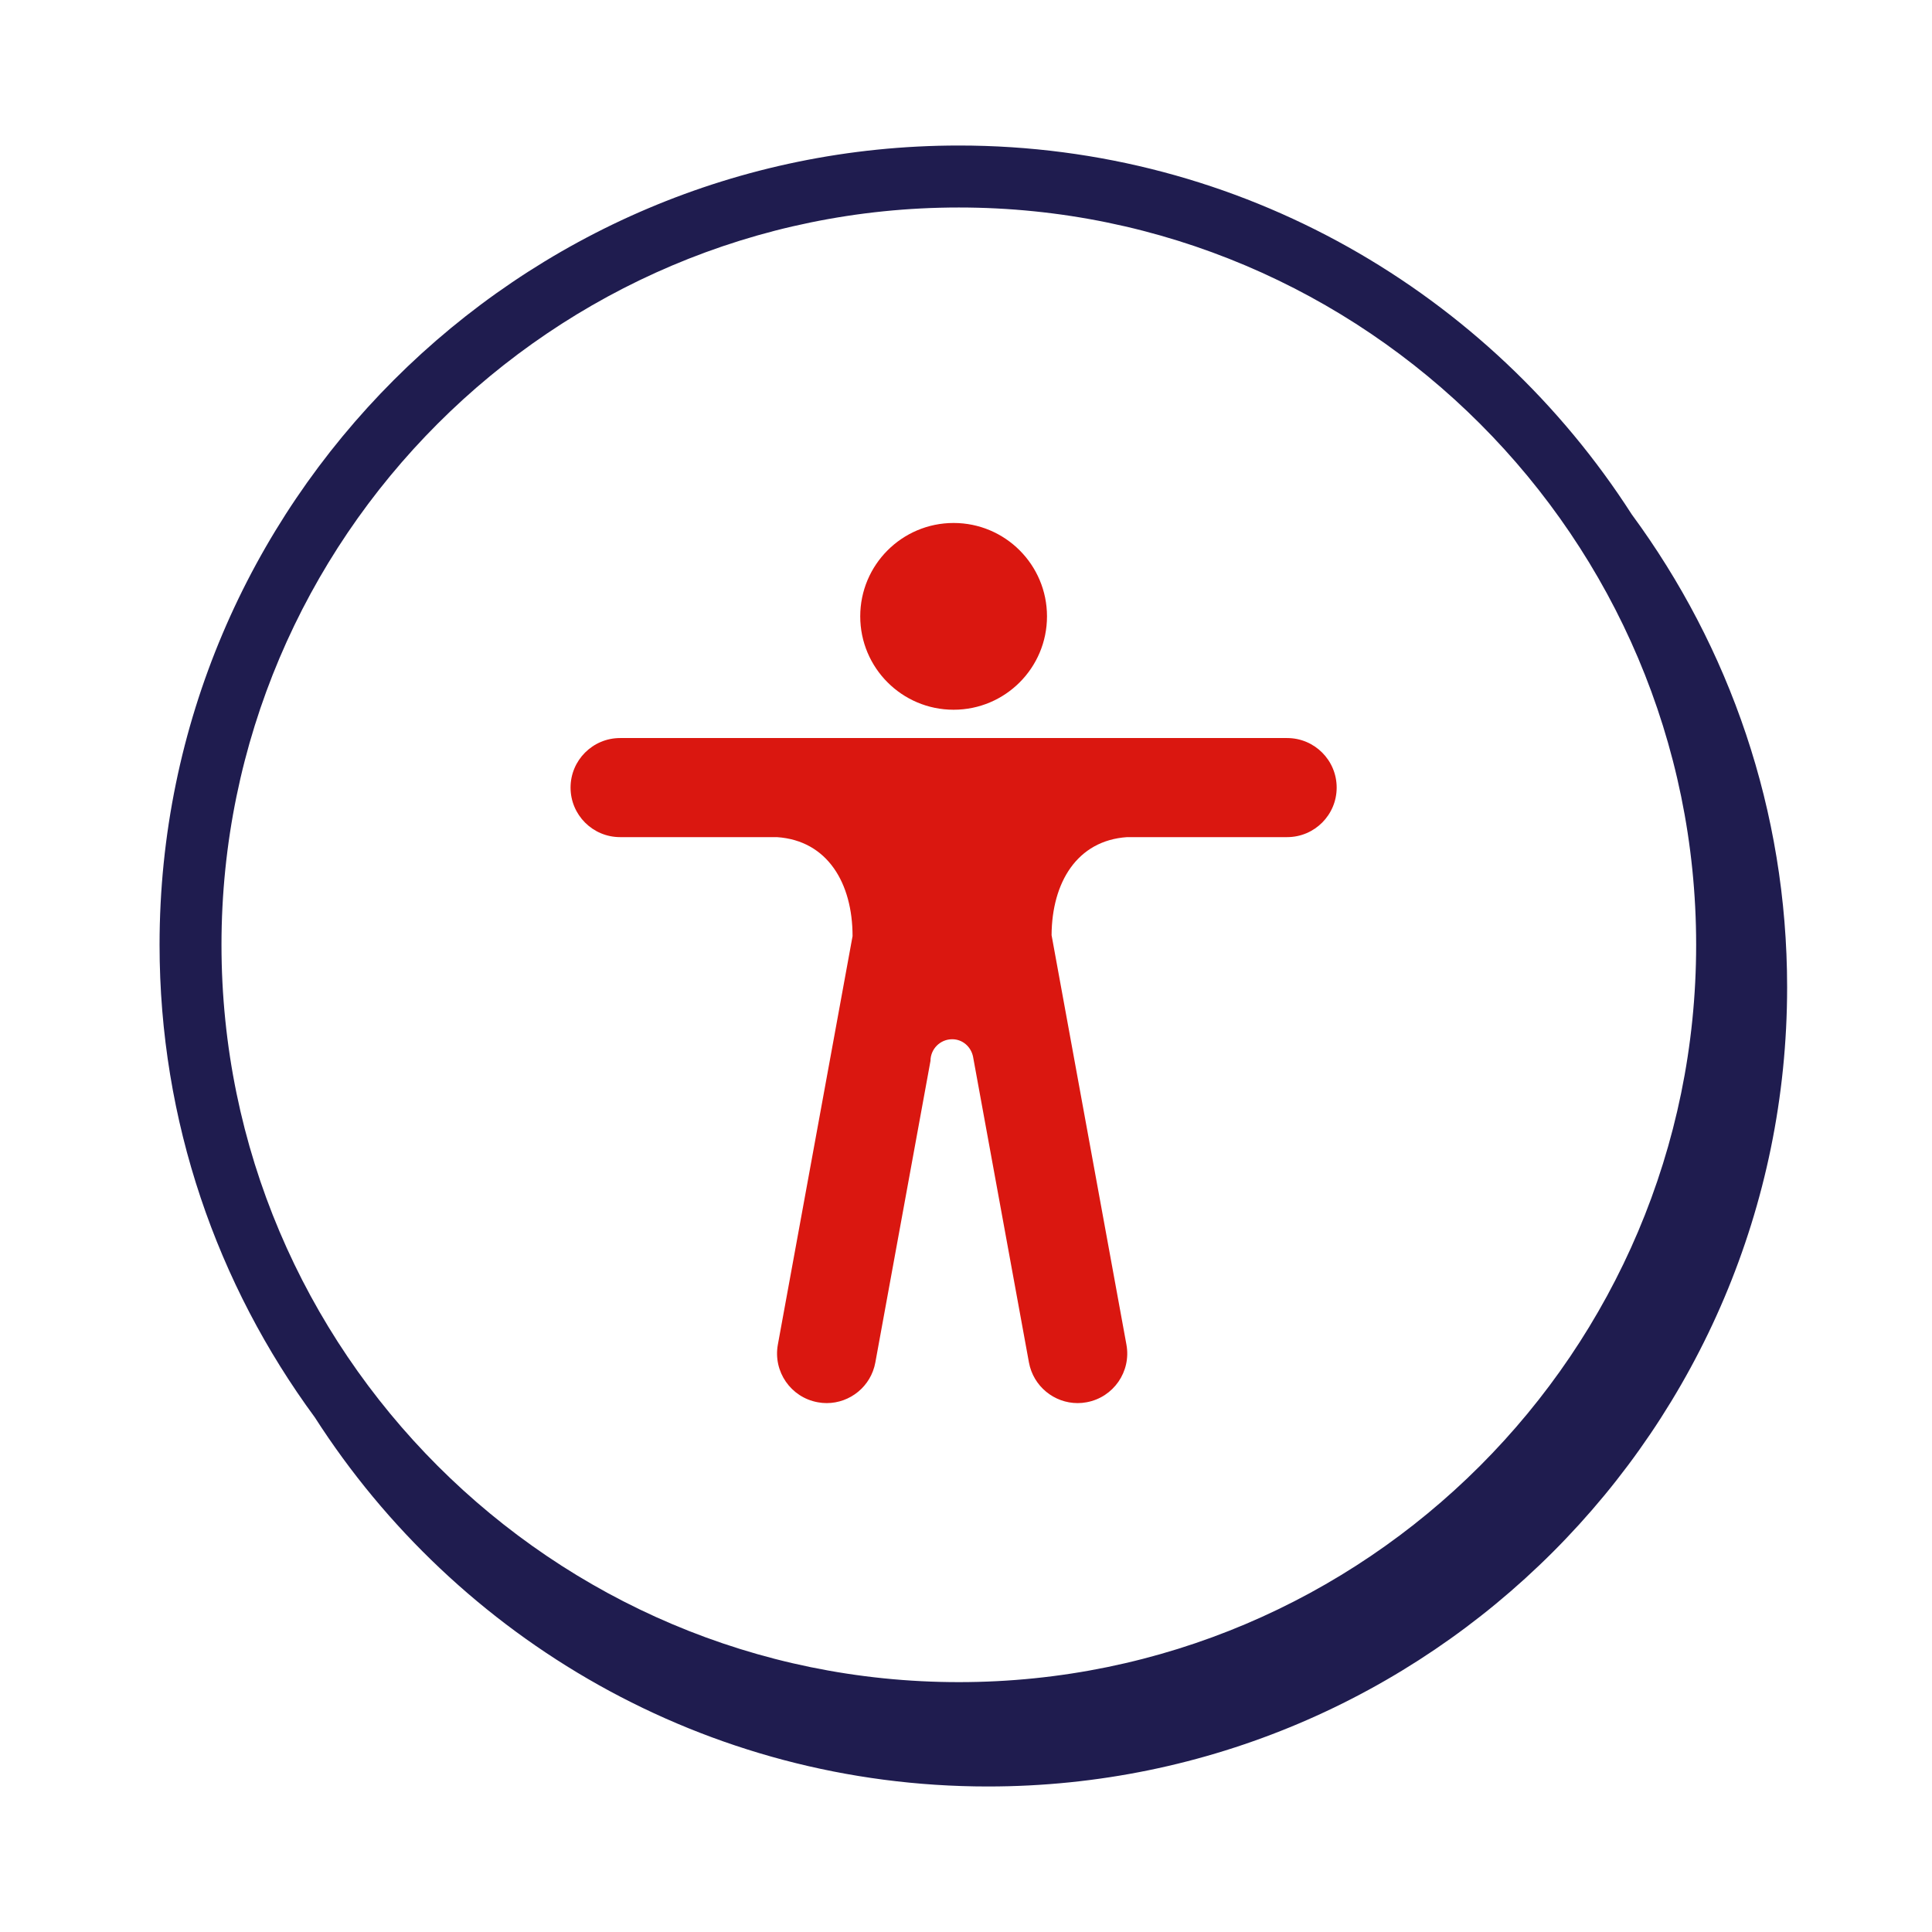 <svg width="78" height="78" viewBox="0 0 78 78" fill="none" xmlns="http://www.w3.org/2000/svg">
<path fill-rule="evenodd" clip-rule="evenodd" d="M51.965 29.797H25.035C23.93 29.797 23.035 30.693 23.035 31.797C23.035 32.901 23.93 33.797 25.035 33.797H31.367C33.412 33.934 34.42 35.661 34.42 37.794L31.404 54.286C31.207 55.373 31.926 56.415 33.014 56.613C33.135 56.636 33.256 56.647 33.375 56.647C34.322 56.647 35.164 55.971 35.34 55.006L37.566 42.832V42.834C37.566 42.349 37.959 41.957 38.443 41.957C38.865 41.957 39.201 42.261 39.284 42.659L41.541 55.006C41.719 55.971 42.561 56.647 43.508 56.647C43.627 56.647 43.748 56.636 43.869 56.613C44.955 56.415 45.676 55.373 45.477 54.286L42.455 37.755C42.467 35.641 43.473 33.933 45.505 33.797H51.965C53.07 33.797 53.965 32.901 53.965 31.797C53.965 30.693 53.07 29.797 51.965 29.797ZM38.5 28.654C40.582 28.654 42.27 26.966 42.27 24.884C42.27 22.802 40.582 21.114 38.5 21.114C36.418 21.114 34.73 22.802 34.73 24.884C34.73 26.966 36.418 28.654 38.5 28.654Z" fill="#DA1710"/>
<path fill-rule="evenodd" clip-rule="evenodd" d="M38.711 67.912C22.297 67.912 8.942 54.558 8.942 38.144C8.942 21.73 22.297 8.377 38.711 8.377C55.124 8.377 68.478 21.73 68.478 38.144C68.478 54.558 55.124 67.912 38.711 67.912ZM65.88 20.77C60.139 11.822 50.108 5.875 38.711 5.875C20.919 5.875 6.442 20.35 6.442 38.143C6.442 45.276 8.774 51.873 12.709 57.221C18.449 66.175 28.482 72.125 39.885 72.125C57.677 72.125 72.151 57.65 72.151 39.858C72.151 32.72 69.817 26.12 65.88 20.77Z" fill="#1F1C4F"/>
</svg>
